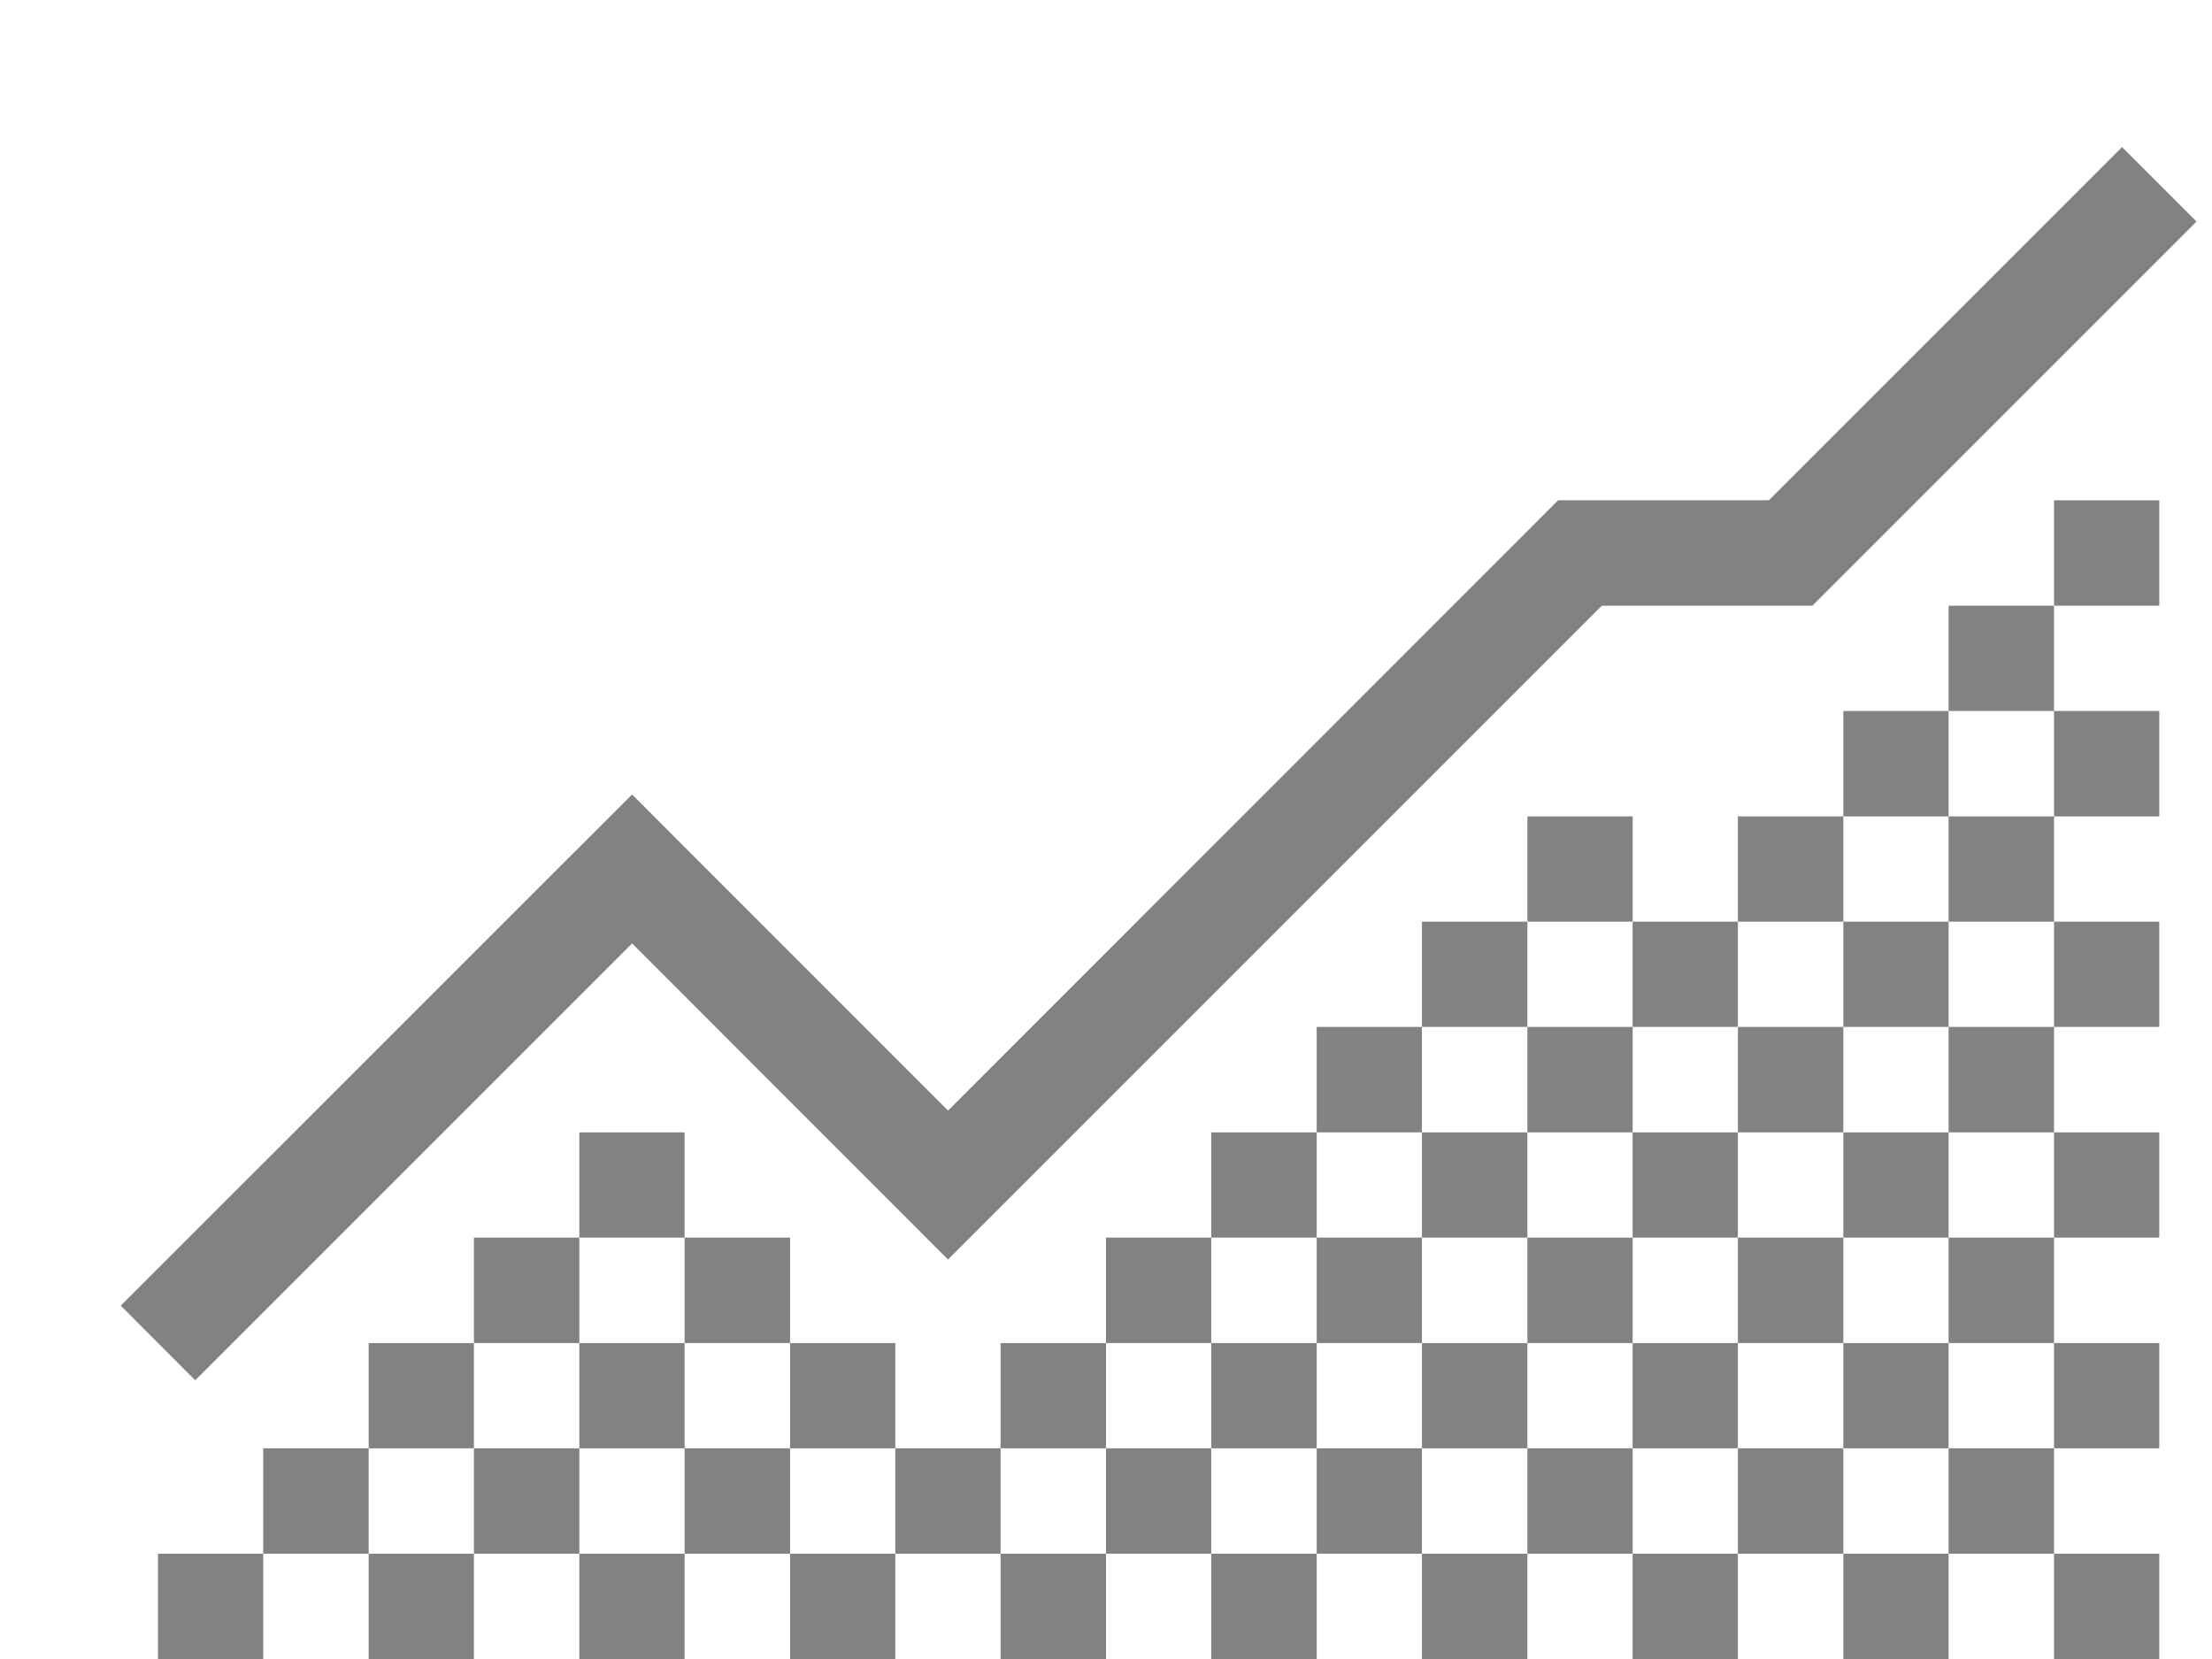 <svg width="12" height="9" viewBox="0 0 12 9" fill="none" xmlns="http://www.w3.org/2000/svg">
<path d="M5.143 6.833L8.69 3.286H9.832L11.916 1.202L11.512 0.798L9.596 2.714H8.453L5.143 6.025L3.429 4.31L0.655 7.083L1.059 7.488L3.429 5.118L5.143 6.833Z" fill="#828282"/>
<path d="M3.143 6.143H3.714V6.714H3.143V6.143ZM3.714 6.714H4.286V7.286H3.714V6.714ZM3.143 7.286H3.714V7.857H3.143V7.286ZM4.286 7.286H4.857V7.857H4.286V7.286ZM3.714 7.857H4.286V8.429H3.714V7.857ZM3.143 8.429H3.714V9H3.143V8.429ZM4.286 8.429H4.857V9H4.286V8.429ZM2.571 6.714H3.143V7.286H2.571V6.714ZM2 7.286H2.571V7.857H2V7.286ZM1.428 7.857H2V8.429H1.428V7.857ZM2.571 7.857H3.143V8.429H2.571V7.857ZM2 8.429H2.571V9H2V8.429ZM0.857 8.429H1.428V9H0.857V8.429ZM10.571 3.286H11.143V3.857H10.571V3.286ZM11.143 2.714H11.714V3.286H11.143V2.714ZM11.143 3.857H11.714V4.429H11.143V3.857ZM10.571 4.429H11.143V5H10.571V4.429ZM10 5H10.571V5.571H10V5ZM11.143 5H11.714V5.571H11.143V5ZM10.571 5.571H11.143V6.143H10.571V5.571ZM10 6.143H10.571V6.714H10V6.143ZM11.143 6.143H11.714V6.714H11.143V6.143ZM10.571 6.714H11.143V7.286H10.571V6.714ZM10 7.286H10.571V7.857H10V7.286ZM11.143 7.286H11.714V7.857H11.143V7.286ZM10.571 7.857H11.143V8.429H10.571V7.857ZM10 8.429H10.571V9H10V8.429ZM11.143 8.429H11.714V9H11.143V8.429ZM8.286 4.429H8.857V5H8.286V4.429ZM9.428 4.429H10V5H9.428V4.429ZM10 3.857H10.571V4.429H10V3.857ZM8.857 5H9.428V5.571H8.857V5ZM8.286 5.571H8.857V6.143H8.286V5.571ZM9.428 5.571H10V6.143H9.428V5.571ZM8.857 6.143H9.428V6.714H8.857V6.143ZM8.286 6.714H8.857V7.286H8.286V6.714ZM9.428 6.714H10V7.286H9.428V6.714ZM8.857 7.286H9.428V7.857H8.857V7.286ZM8.286 7.857H8.857V8.429H8.286V7.857ZM9.428 7.857H10V8.429H9.428V7.857ZM8.857 8.429H9.428V9H8.857V8.429ZM7.714 5H8.286V5.571H7.714V5ZM7.143 5.571H7.714V6.143H7.143V5.571ZM6.571 6.143H7.143V6.714H6.571V6.143ZM7.714 6.143H8.286V6.714H7.714V6.143ZM7.143 6.714H7.714V7.286H7.143V6.714ZM6.571 7.286H7.143V7.857H6.571V7.286ZM7.714 7.286H8.286V7.857H7.714V7.286ZM7.143 7.857H7.714V8.429H7.143V7.857ZM6.571 8.429H7.143V9H6.571V8.429ZM7.714 8.429H8.286V9H7.714V8.429ZM6 6.714H6.571V7.286H6V6.714ZM5.428 7.286H6V7.857H5.428V7.286ZM4.857 7.857H5.428V8.429H4.857V7.857ZM6 7.857H6.571V8.429H6V7.857ZM5.428 8.429H6V9H5.428V8.429Z" fill="#828282"/>
</svg>
